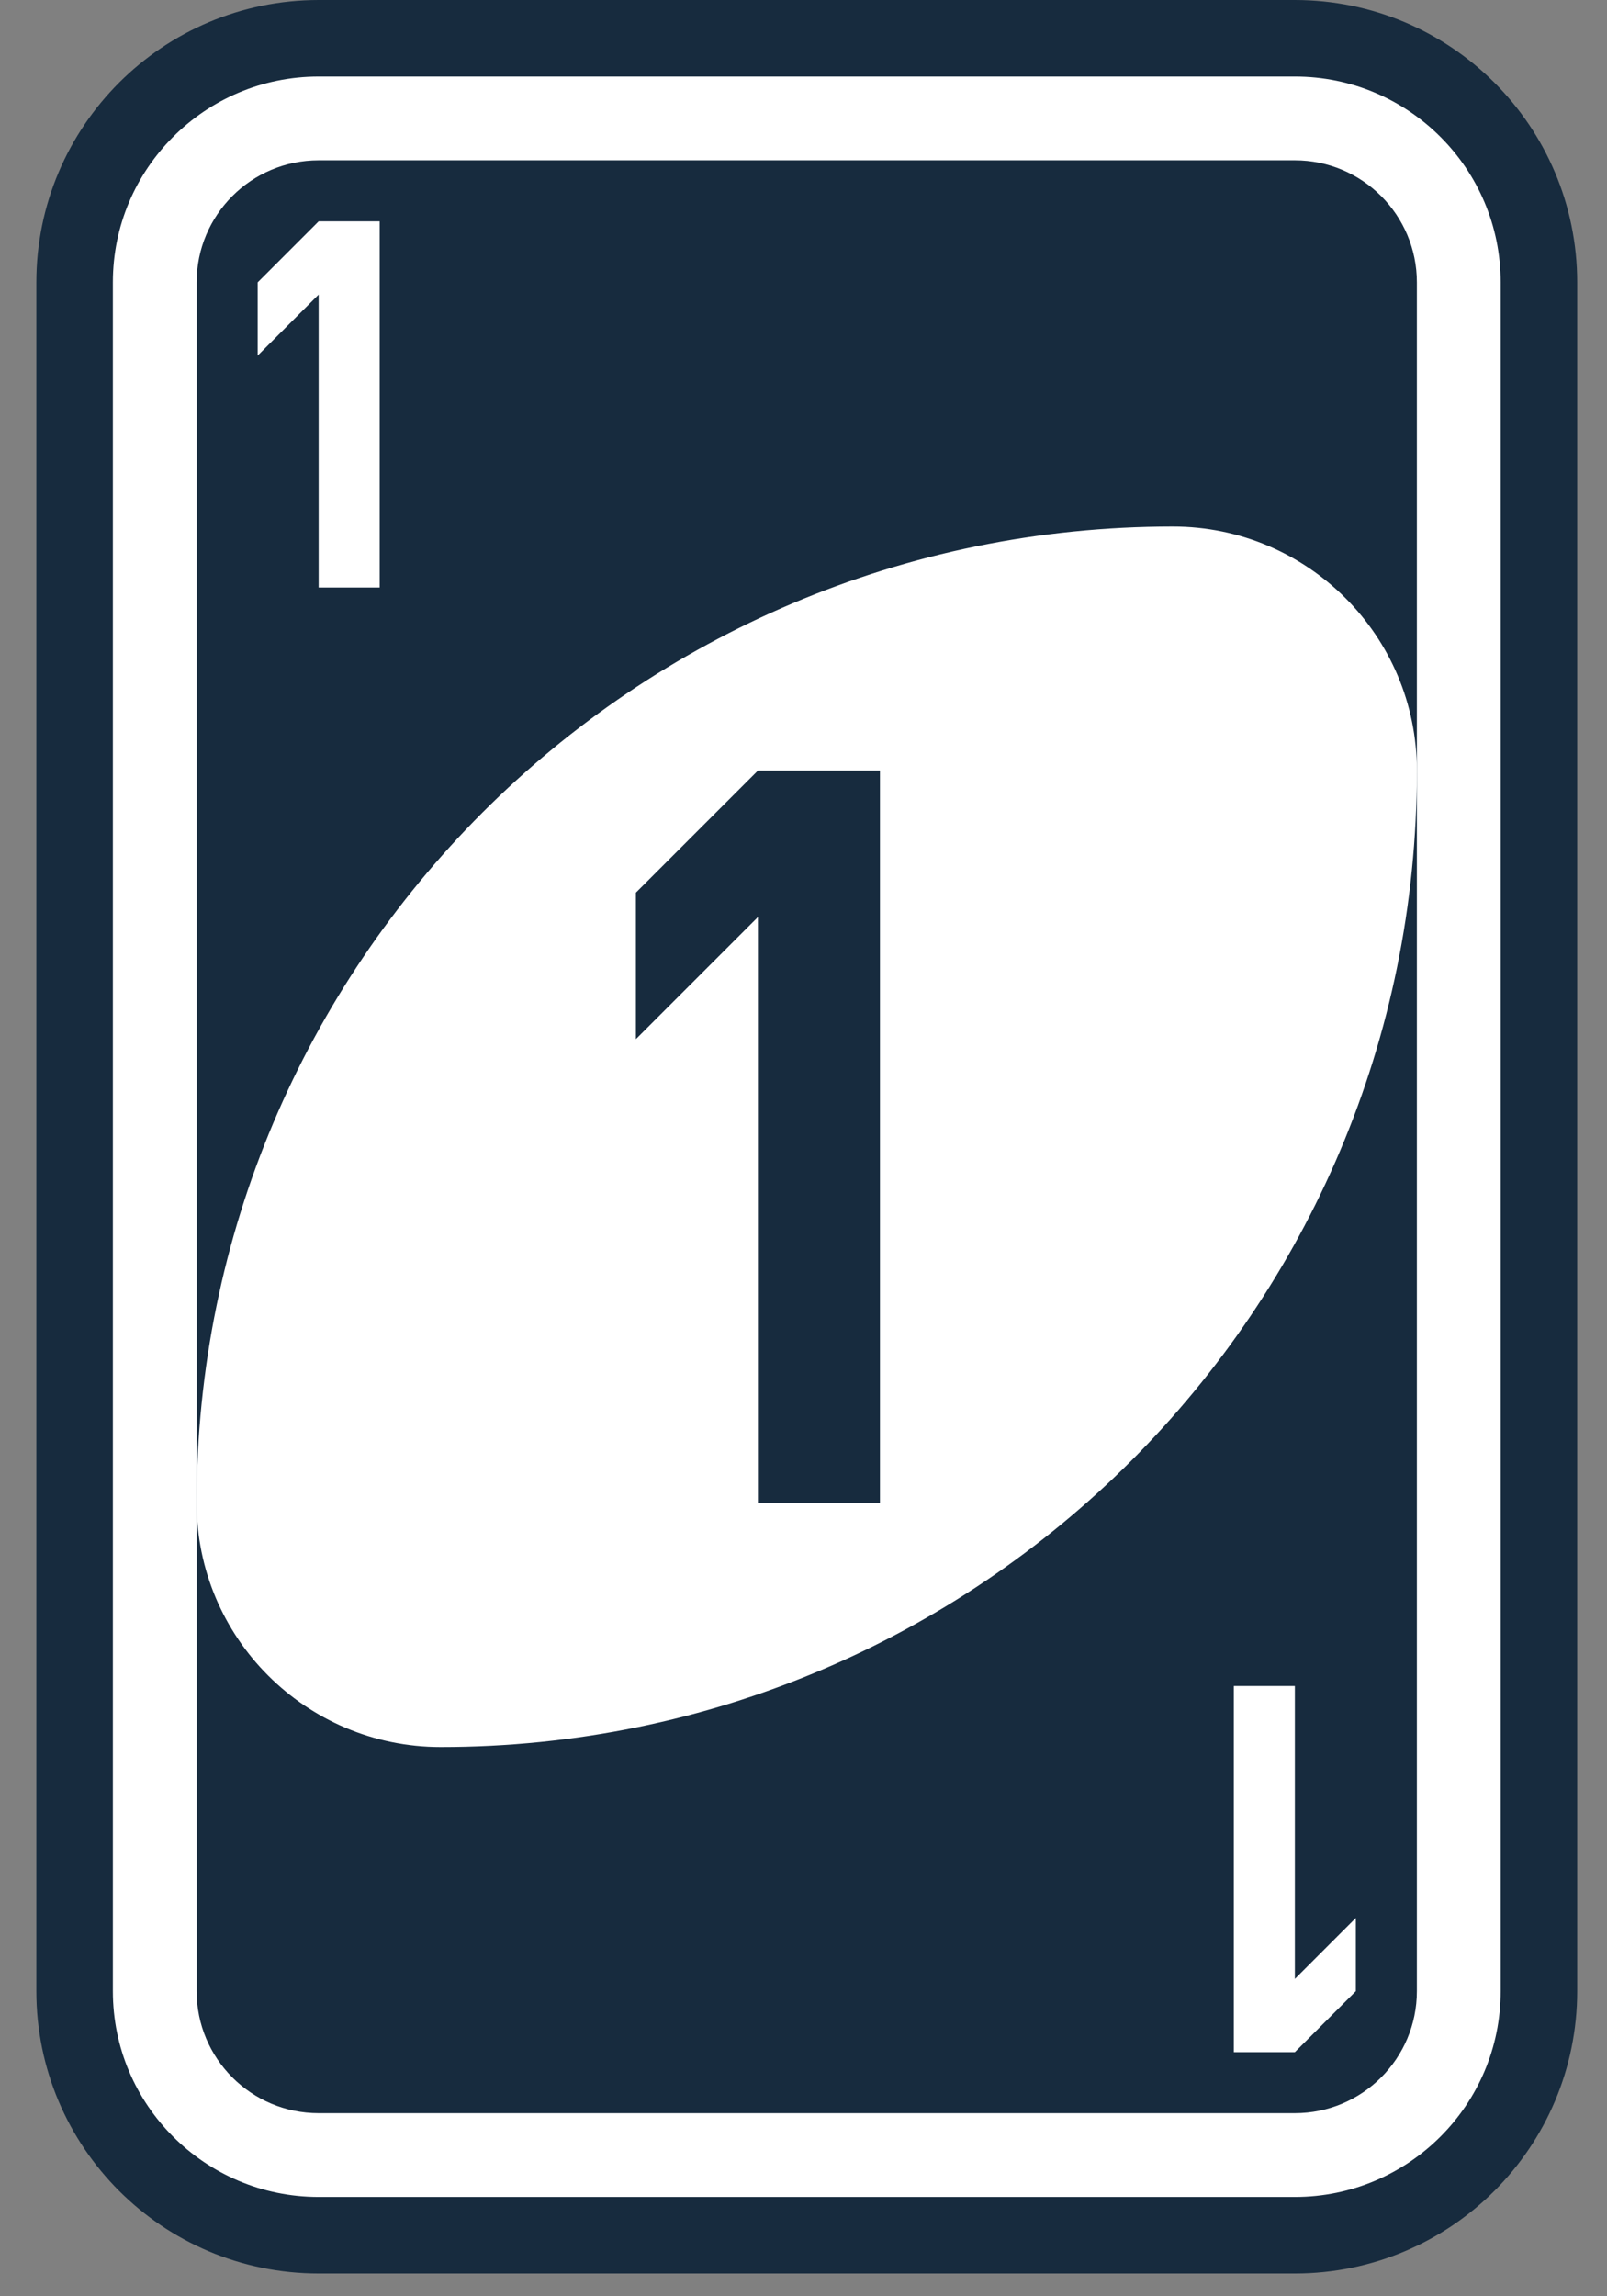 <svg width="42" height="60" viewBox="0 0 42 60" fill="none" xmlns="http://www.w3.org/2000/svg">
<rect x="0" y="0" width="42" height="60" fill="#808080" stroke="none"/>
<path d="M33.842 1H8.329C4.806 1 1.95 3.856 1.95 7.378V52.027C1.95 55.55 4.806 58.405 8.329 58.405H33.842C37.365 58.405 40.221 55.55 40.221 52.027V7.378C40.221 3.856 37.365 1 33.842 1Z" fill="white" stroke="#172B3E" stroke-width="2"/>
<path d="M33.842 4.189H8.328C6.567 4.189 5.139 5.617 5.139 7.378V52.027C5.139 53.788 6.567 55.216 8.328 55.216H33.842C35.603 55.216 37.031 53.788 37.031 52.027V7.378C37.031 5.617 35.603 4.189 33.842 4.189Z" fill="#172B3E"/>
<path fill-rule="evenodd" clip-rule="evenodd" d="M30.653 13.757C16.562 13.757 5.139 25.18 5.139 39.27C5.139 42.793 7.995 45.649 11.518 45.649C25.608 45.649 37.031 34.226 37.031 20.135C37.031 16.613 34.175 13.757 30.653 13.757Z" fill="white"/>
<path fill-rule="evenodd" clip-rule="evenodd" d="M19.809 20.135L16.62 23.324V27.151L19.809 23.962V39.27H22.998V20.135H19.809Z" fill="#172B3E"/>
<path fill-rule="evenodd" clip-rule="evenodd" d="M8.328 5.784L6.734 7.379V9.292L8.328 7.697V15.351H9.923V5.784H8.328Z" fill="white"/>
<path fill-rule="evenodd" clip-rule="evenodd" d="M33.842 53.621L35.436 52.027V50.113L33.842 51.708V44.054H32.247V53.621H33.842Z" fill="white"/>
</svg>
